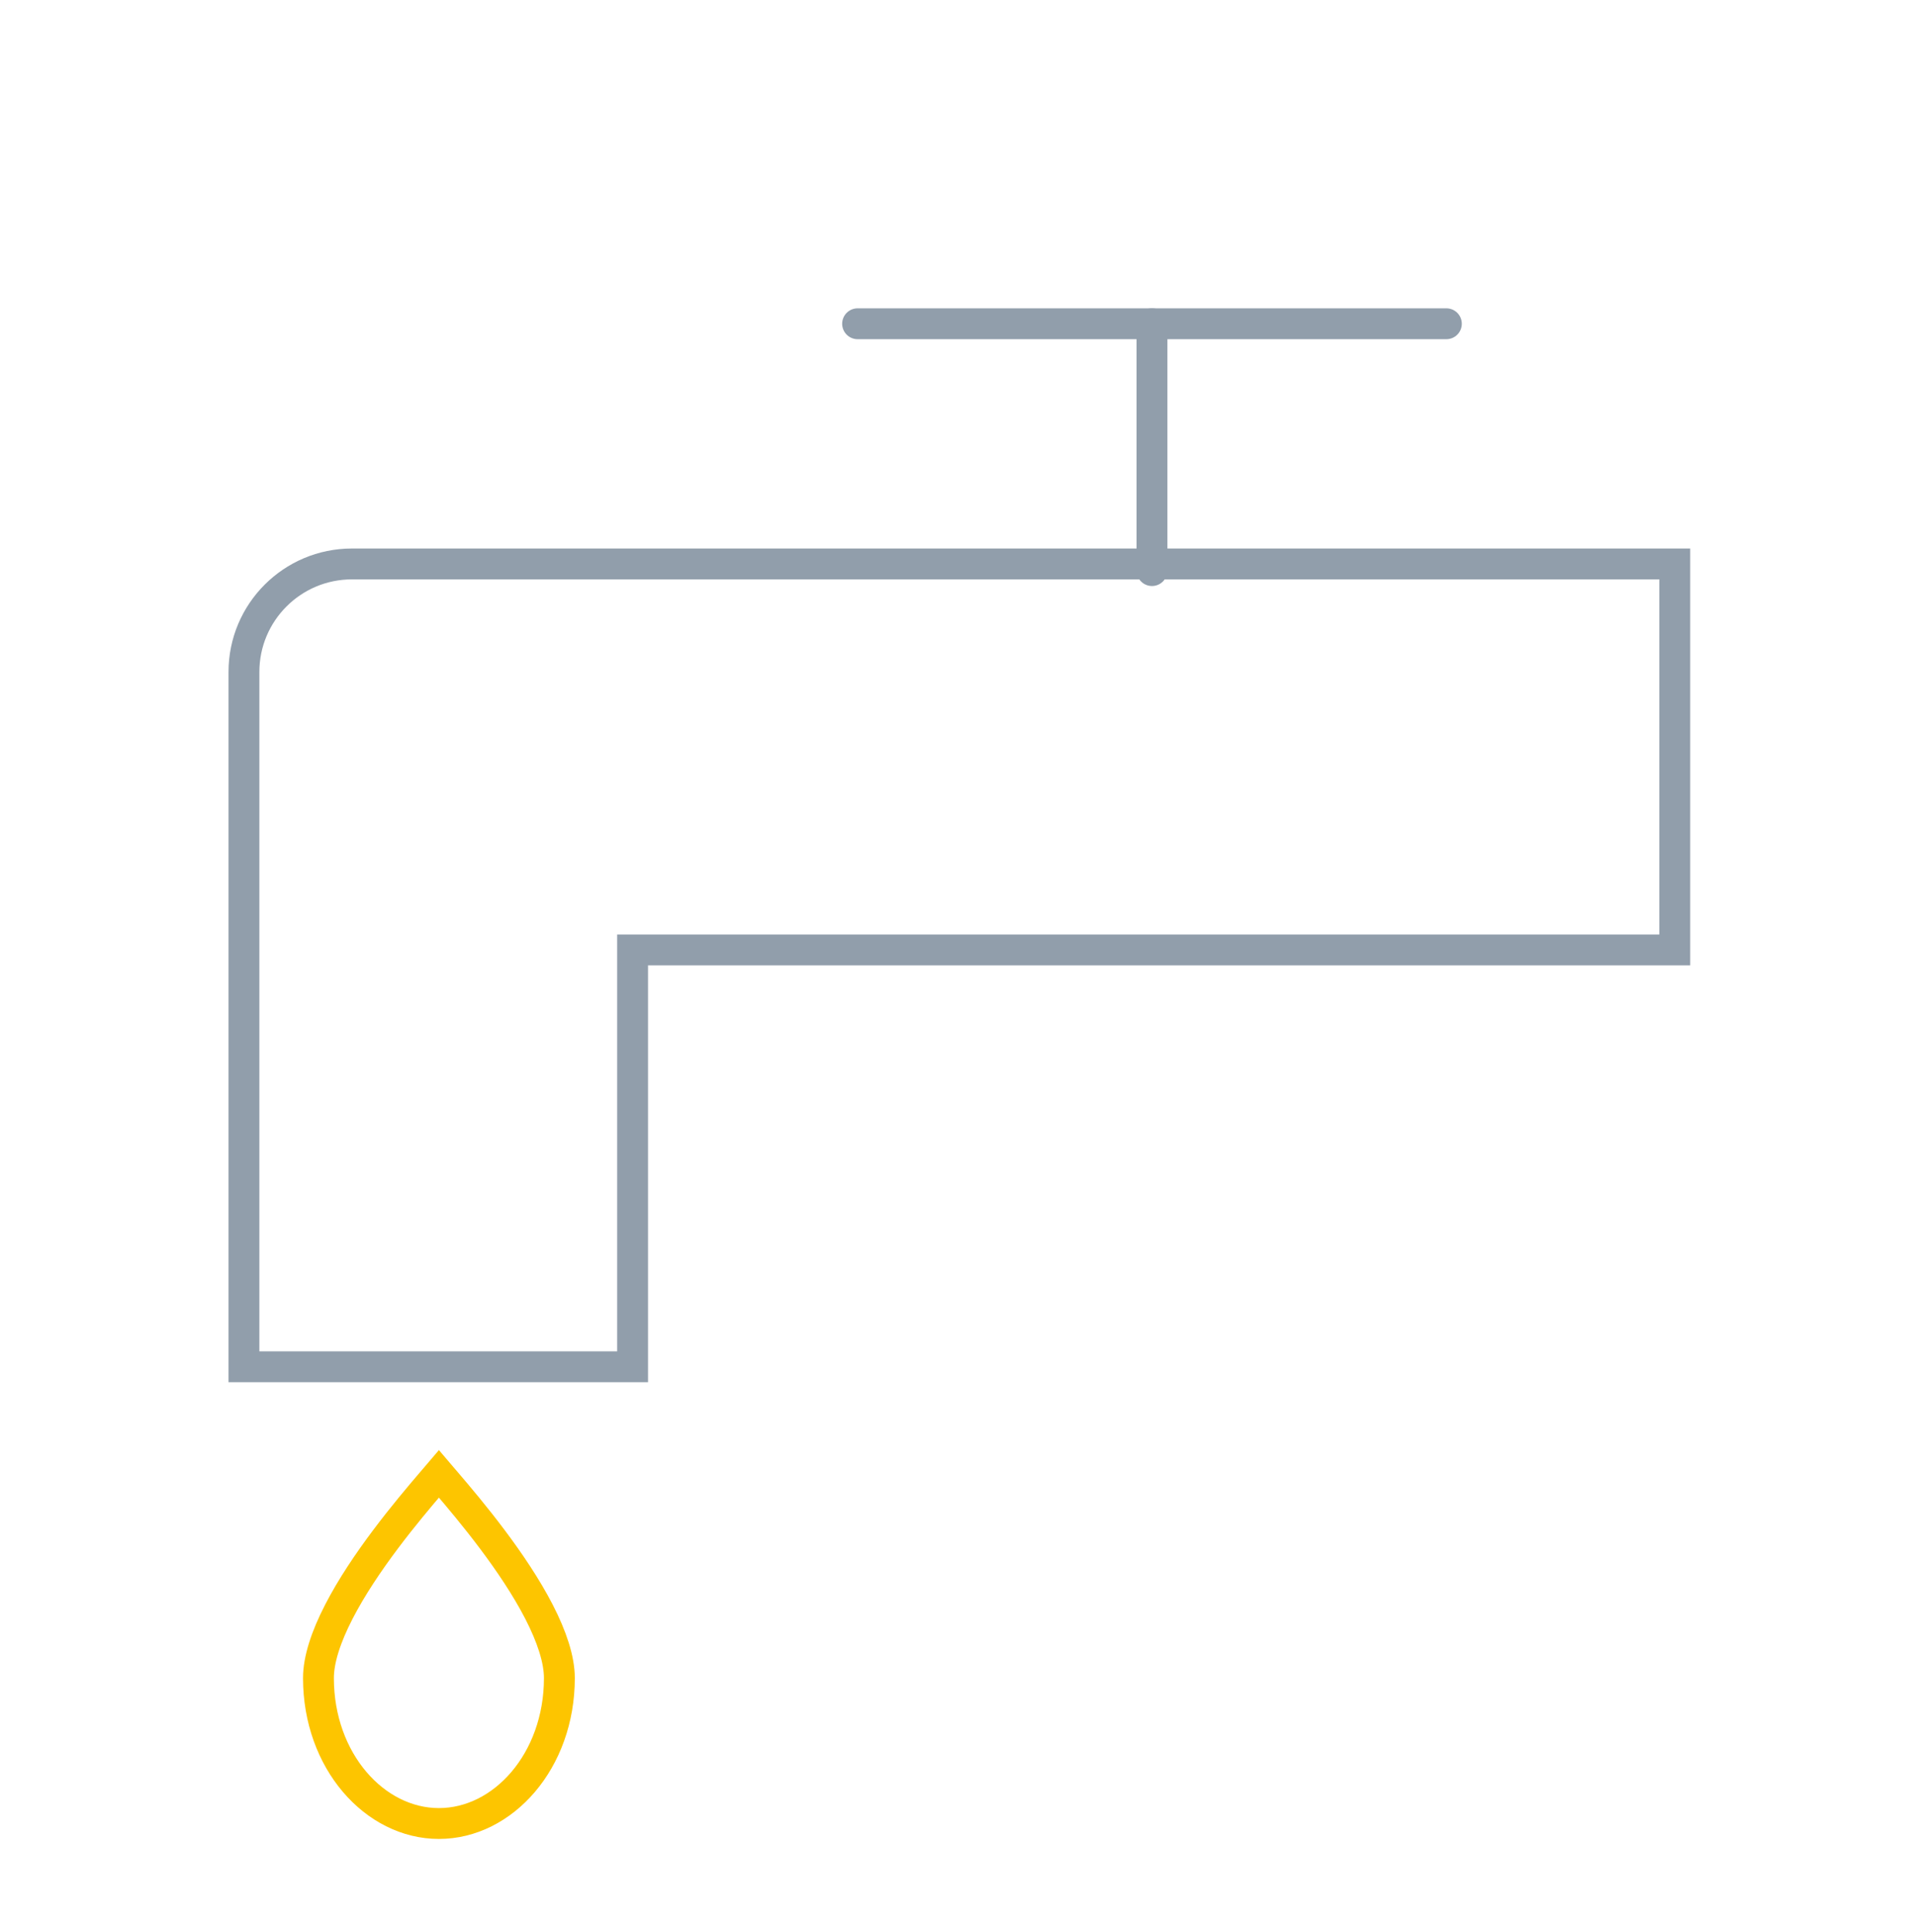 <svg width="121" height="122" viewBox="0 0 121 122" fill="none" xmlns="http://www.w3.org/2000/svg">
<path d="M40.924 59.993H39.95V60.968L39.95 86.32H15.406V60.968V42.437C15.406 38.669 18.46 35.616 22.227 35.616H105.766V59.993H40.924Z" stroke="#919EAB" stroke-width="1.949"/>
<path d="M72.751 36.036V20.447" stroke="#919EAB" stroke-width="1.949" stroke-linecap="round"/>
<path d="M54.159 20.447L91.342 20.447" stroke="#919EAB" stroke-width="1.949" stroke-linecap="round"/>
<path d="M35.326 105.98C35.326 111.213 31.772 115.165 27.719 115.165C23.665 115.165 20.111 111.213 20.111 105.98C20.111 104.808 20.588 103.367 21.397 101.795C22.195 100.242 23.267 98.656 24.346 97.218C25.423 95.783 26.491 94.518 27.275 93.602C27.374 93.486 27.469 93.375 27.56 93.269C27.615 93.205 27.668 93.144 27.719 93.084C27.77 93.144 27.822 93.205 27.877 93.269C27.968 93.375 28.063 93.486 28.163 93.602C28.946 94.518 30.014 95.783 31.091 97.218C32.17 98.656 33.242 100.242 34.041 101.795C34.849 103.367 35.326 104.808 35.326 105.98Z" stroke="#FDC500" stroke-width="1.949"/>
</svg>
